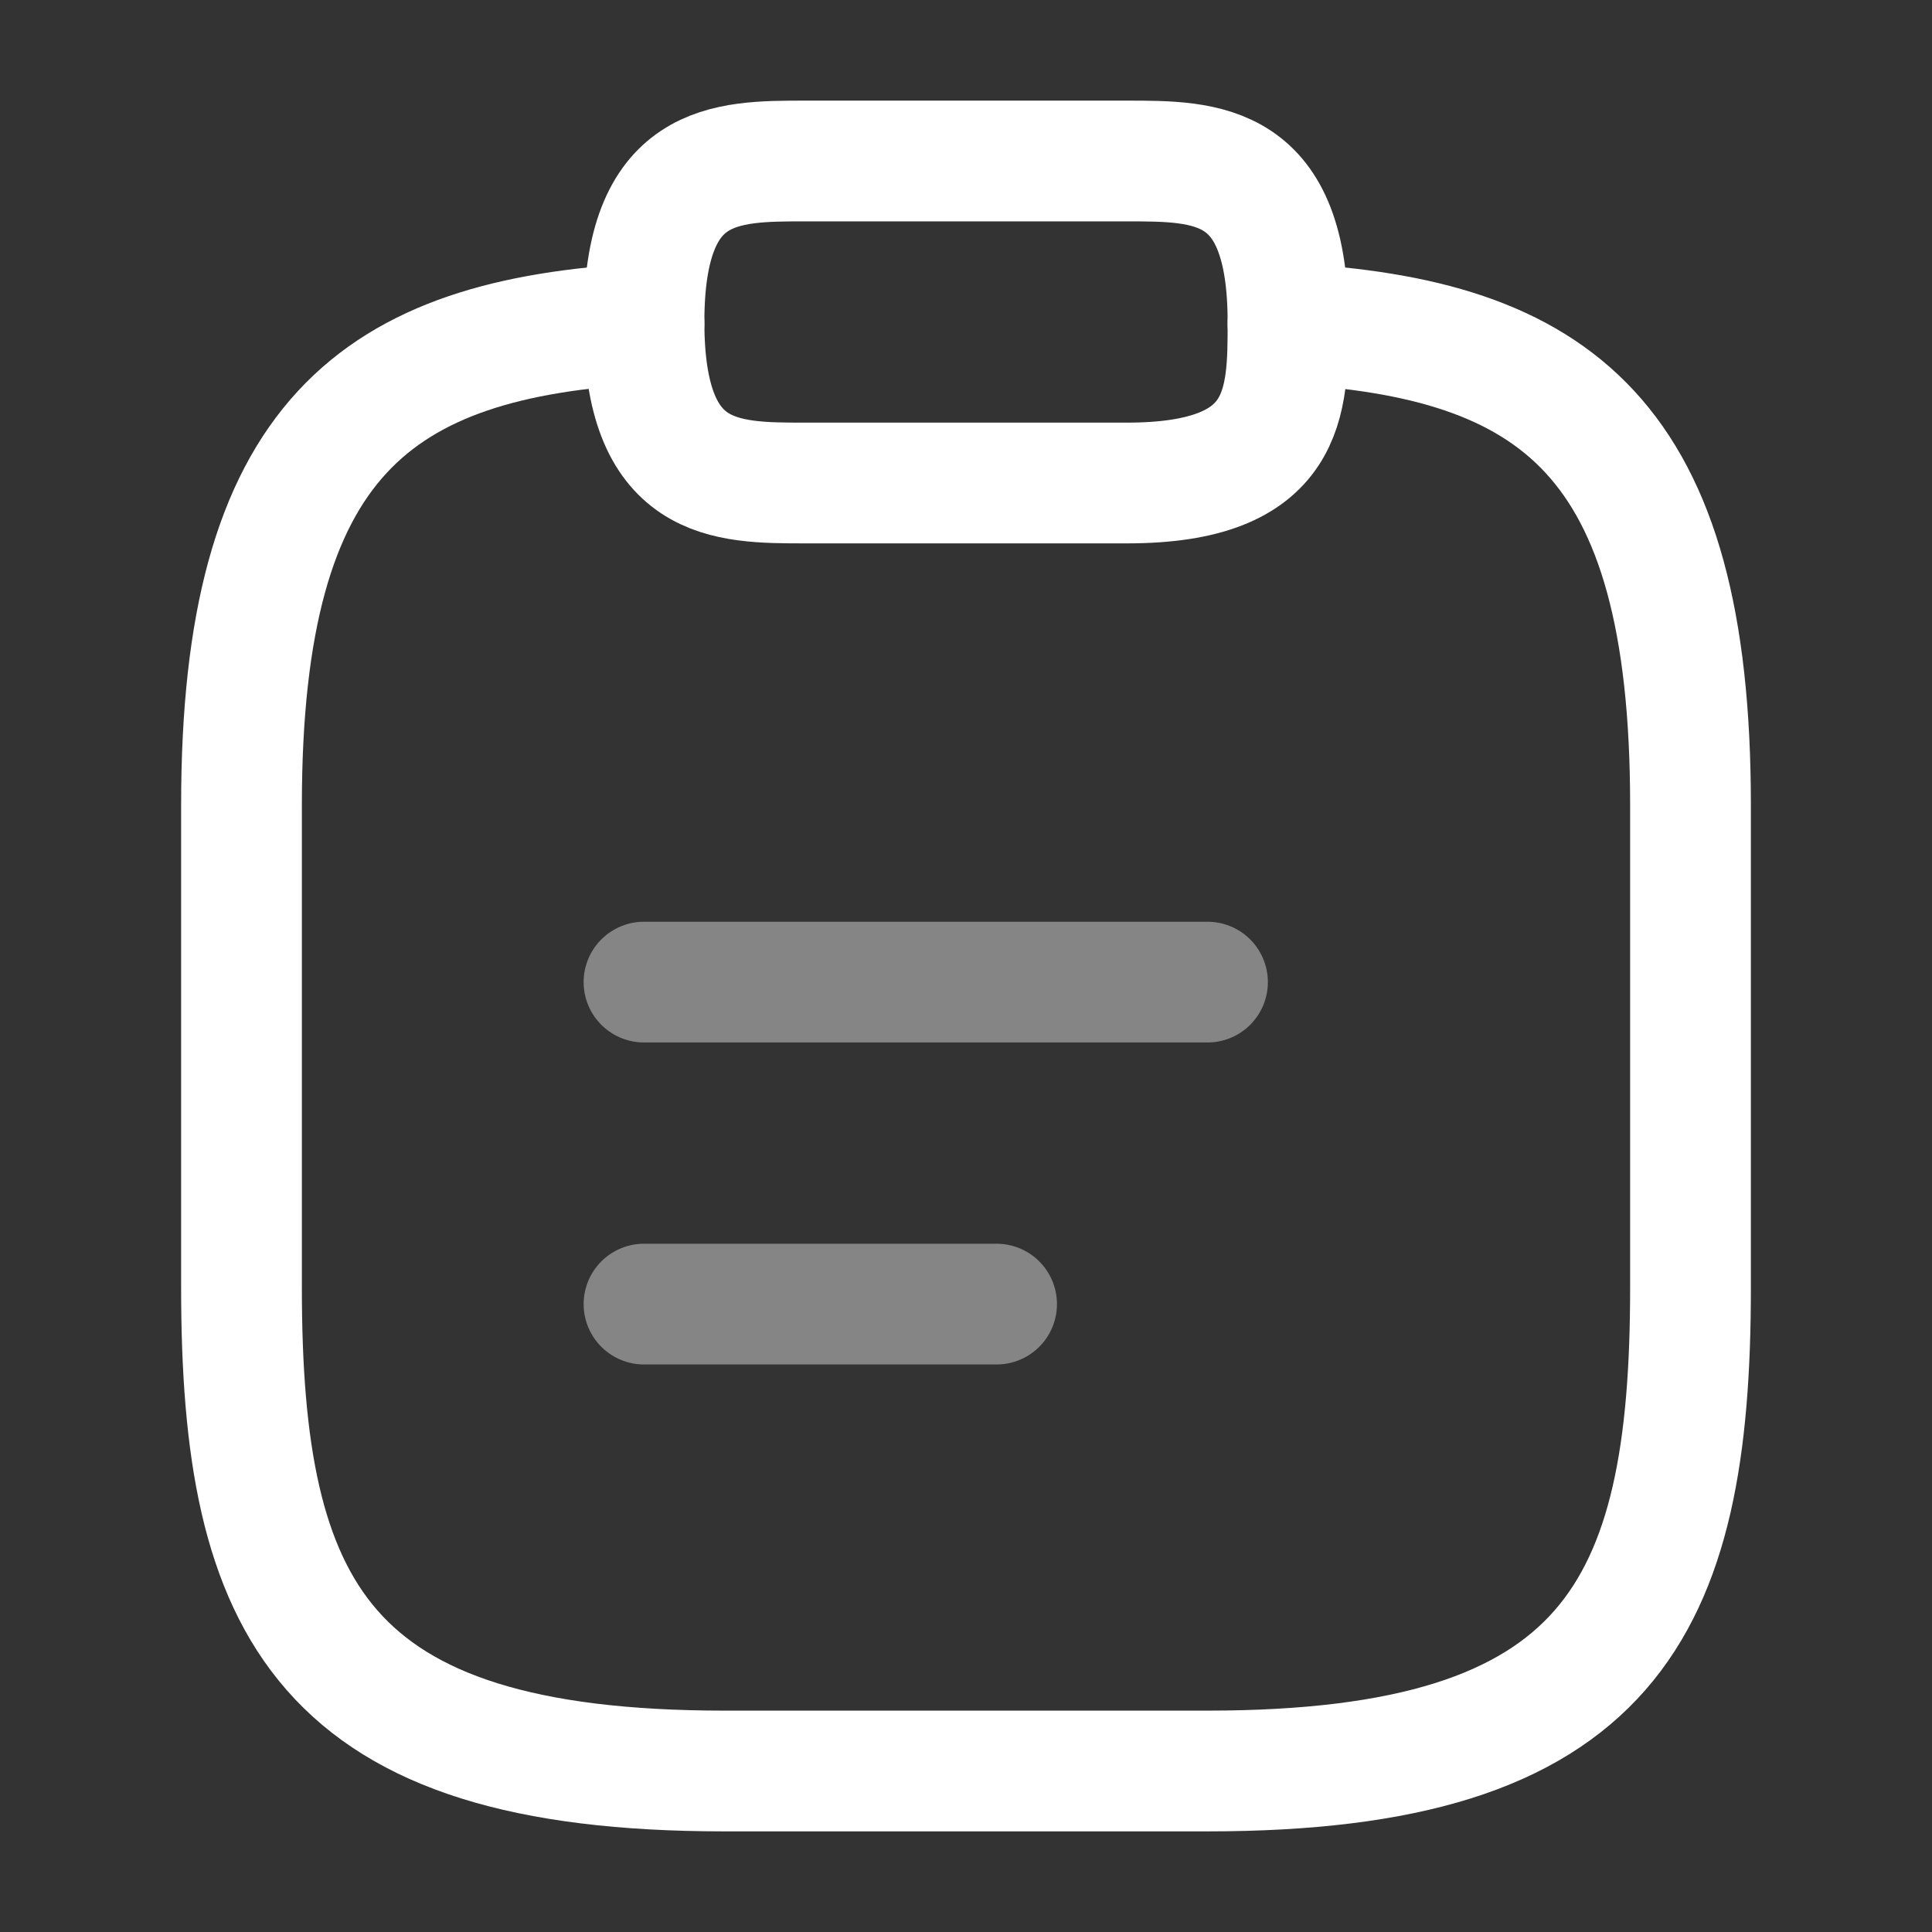 <svg id="clipboard-text" xmlns="http://www.w3.org/2000/svg" width="24" height="24" viewBox="0 0 24 24">
  <rect x="0" y="0" width="24" height="24" fill="#333333" stroke="none"/>
  <g id="vuesax_twotone_clipboard-text" data-name="vuesax/twotone/clipboard-text">
    <g id="clipboard-text-2" data-name="clipboard-text">
      <path id="Vector" d="M0,0H7" transform="translate(8 12.2)" fill="none" stroke="#fff" stroke-linecap="round" stroke-linejoin="round" stroke-width="1.5" stroke-dasharray="0 0" opacity="0.4"/>
      <path id="Vector-2" data-name="Vector" d="M0,0H4.38" transform="translate(8 16.2)" fill="none" stroke="#fff" stroke-linecap="round" stroke-linejoin="round" stroke-width="1.5" stroke-dasharray="0 0" opacity="0.4"/>
      <path id="Vector-3" data-name="Vector" d="M6,4C8,4,8,3,8,2,8,0,7,0,6,0H2C1,0,0,0,0,2S1,4,2,4Z" transform="translate(8 2)" fill="none" stroke="#fff" stroke-linecap="round" stroke-linejoin="round" stroke-width="1.5" stroke-dasharray="0 0"/>
      <path id="Vector-4" data-name="Vector" d="M13,0c3.33.18,5,1.41,5,5.98v6c0,4-1,6-6,6H6c-5,0-6-2-6-6v-6C0,1.42,1.67.18,5,0" transform="translate(3 4.02)" fill="none" stroke="#fff" stroke-linecap="round" stroke-linejoin="round" stroke-width="1.5" stroke-dasharray="0 0"/>
      <path id="Vector-5" data-name="Vector" d="M24,0V24H0V0Z" fill="none" opacity="0"/>
    </g>
  </g>
</svg>
